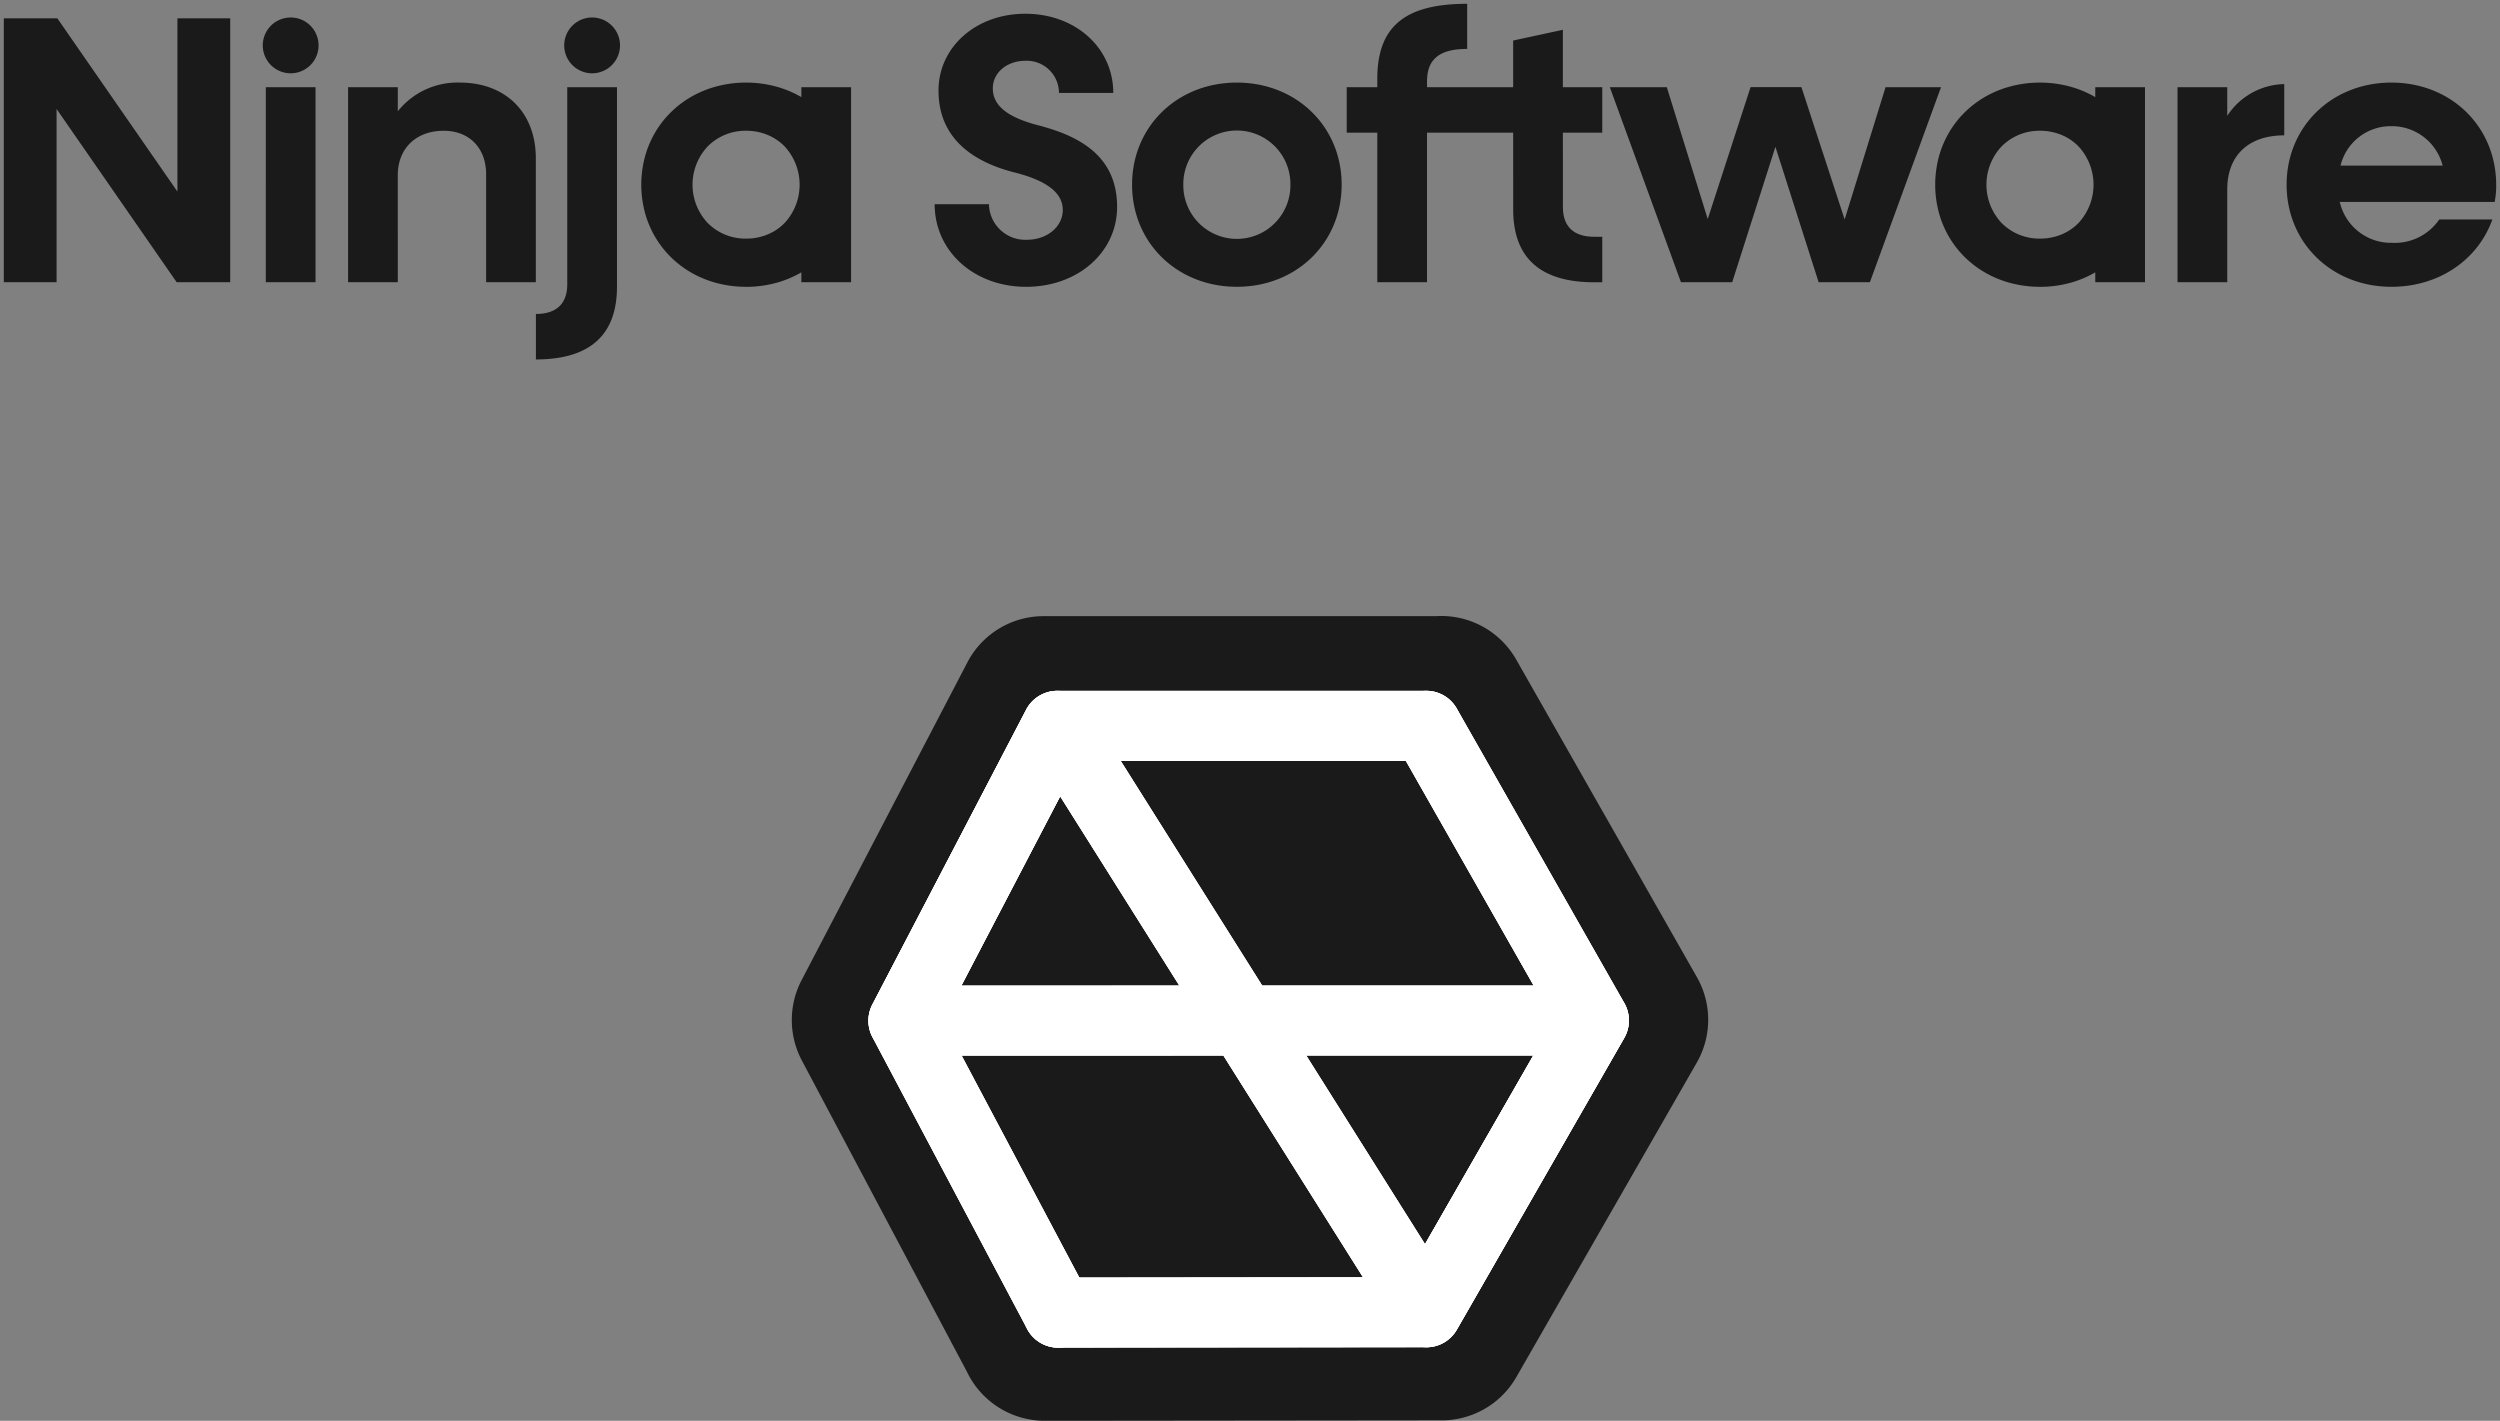 <svg xmlns="http://www.w3.org/2000/svg" width="328.642" height="186.771" viewBox="0 0 328.642 186.771">
  <rect x="0" y="0" width="328.642" height="186.771" fill="#808080" stroke="none"/>
  <g id="Group_48740" data-name="Group 48740" transform="translate(6603.5 15533.5)">
    <path id="Ninja_Software_x_1000_Black" data-name="Ninja Software x 1000 Black" d="M69.948,40.772c2.614,0,4.122-1.257,4.122-3.921V10.96h6.536V37.2c0,6.435-3.67,9.552-10.658,9.552ZM300.091,23.78c0-7.642,5.932-13.423,13.775-13.423s13.775,5.782,13.775,13.473a10.652,10.652,0,0,1-.2,2.212H307.079a6.908,6.908,0,0,0,6.888,5.379,7.069,7.069,0,0,0,6.184-3.067h6.988c-1.86,5.228-6.938,8.848-13.272,8.848C306.024,37.2,300.091,31.421,300.091,23.78Zm7.089-2.514H320.6a6.886,6.886,0,0,0-6.737-5.178A6.787,6.787,0,0,0,307.18,21.266ZM267.094,37.192a14.9,14.9,0,0,1-3.48-.537,13.8,13.8,0,0,1-3.09-1.285,13.175,13.175,0,0,1-2.608-1.942,12.93,12.93,0,0,1-2.033-2.508,13.073,13.073,0,0,1-1.47-3.34,14.2,14.2,0,0,1,0-7.6,13.073,13.073,0,0,1,1.47-3.34l.011-.02a12.969,12.969,0,0,1,2.022-2.488,13.175,13.175,0,0,1,2.608-1.942,13.8,13.8,0,0,1,3.09-1.284,14.889,14.889,0,0,1,3.48-.537c.19-.007.383-.011.575-.011a15.064,15.064,0,0,1,3.869.5,13.793,13.793,0,0,1,3.4,1.409v-1.3h6.536V36.6h-6.536V35.3a13.79,13.79,0,0,1-3.4,1.409,15.053,15.053,0,0,1-3.869.5C267.478,37.2,267.284,37.2,267.094,37.192Zm-4.452-18.465a7.353,7.353,0,0,0,0,10.105,7,7,0,0,0,5.027,2.036h.093a7.337,7.337,0,0,0,2.783-.566,6.674,6.674,0,0,0,2.2-1.5,7.407,7.407,0,0,0,0-10.047,6.674,6.674,0,0,0-2.2-1.5,7.327,7.327,0,0,0-2.783-.566h-.093A7,7,0,0,0,262.642,18.727ZM148.319,23.78c0-7.642,5.932-13.423,13.775-13.423s13.775,5.782,13.775,13.423S169.937,37.2,162.094,37.2,148.319,31.421,148.319,23.78Zm6.737,0a7.039,7.039,0,1,0,14.077,0,7.039,7.039,0,1,0-14.077,0Zm-32.689,2.564h7.139a4.772,4.772,0,0,0,4.977,4.675c2.665,0,4.726-1.709,4.726-3.921,0-2.614-2.866-4.072-6.536-4.977-5.178-1.357-9.8-4.374-9.8-10.708,0-5.731,4.927-10.105,11.412-10.105,6.586,0,11.563,4.474,11.563,10.407h-7.139a4.234,4.234,0,0,0-4.424-4.223c-2.413,0-4.273,1.558-4.273,3.62,0,2.514,2.363,3.921,6.033,4.877,5.43,1.408,10.306,4.072,10.306,10.708,0,5.983-5.178,10.507-11.965,10.507C127.545,37.2,122.367,32.527,122.367,26.344ZM97,37.192a14.9,14.9,0,0,1-3.48-.537,13.793,13.793,0,0,1-3.09-1.285,13.168,13.168,0,0,1-2.608-1.942,12.92,12.92,0,0,1-2.033-2.508,13.081,13.081,0,0,1-1.471-3.34,14.205,14.205,0,0,1,0-7.6,13.081,13.081,0,0,1,1.471-3.34l.011-.02a12.97,12.97,0,0,1,2.022-2.488,13.168,13.168,0,0,1,2.608-1.942,13.793,13.793,0,0,1,3.09-1.284A14.887,14.887,0,0,1,97,10.367c.19-.007.383-.011.575-.011a15.062,15.062,0,0,1,3.869.5,13.794,13.794,0,0,1,3.4,1.409v-1.3h6.536V36.6h-6.536V35.3a13.787,13.787,0,0,1-3.4,1.409,15.051,15.051,0,0,1-3.869.5C97.384,37.2,97.19,37.2,97,37.192ZM92.549,18.727a7.353,7.353,0,0,0,0,10.105,7,7,0,0,0,5.027,2.036h.093a7.337,7.337,0,0,0,2.783-.566,6.672,6.672,0,0,0,2.2-1.5,7.407,7.407,0,0,0,0-10.047,6.672,6.672,0,0,0-2.2-1.5,7.326,7.326,0,0,0-2.783-.566h-.093A7,7,0,0,0,92.549,18.727Zm116.53,17.88c-6.988,0-10.658-3.117-10.658-9.552l-.006-10.113H187.092V36.6h-6.536V16.942h-4.022V10.96h4.022V9.854c0-6.988,3.771-9.854,11.814-9.854V5.932c-3.469,0-5.279,1.207-5.279,4.273v.754h11.323V4.826l6.536-1.408V10.96h5.178v5.983H204.95l.006,9.761c0,2.665,1.508,3.921,4.122,3.921h1.049v5.983Zm76.673-.008V10.96h6.536V14.73a9.14,9.14,0,0,1,7.491-4.173v6.737c-4.826,0-7.491,2.765-7.491,7.089V36.6Zm-47.18,0-5.681-17.8L227.21,36.6h-6.737l-9.351-25.64h7.491L223.993,28.3l5.631-17.345h6.686l5.681,17.395L247.37,10.96h7.29L245.309,36.6Zm-175.166,0V22.422c0-3.469-2.212-5.731-5.58-5.731-3.62,0-6.033,2.313-6.033,5.832V36.6H45.258V10.96h6.536v3.167a10.024,10.024,0,0,1,8.144-3.771c6.033,0,10,3.921,10,9.954V36.6Zm-28.963,0V10.96h6.536V36.6Zm-11.719,0L6.938,13.825V36.6H0V1.91H7.038L22.824,24.685V1.91h6.938V36.6Zm233.5-5.107A12.682,12.682,0,0,0,257.8,33.5h0A12.614,12.614,0,0,1,256.224,31.492Zm-170.094,0,.345.545ZM256.569,15.549a12.53,12.53,0,0,1,1.228-1.491,12.672,12.672,0,0,0-1.227,1.491Zm-170.093,0A12.55,12.55,0,0,1,87.7,14.058a12.676,12.676,0,0,0-1.227,1.491ZM73.67,5.467a3.668,3.668,0,0,1,7.336,0,3.668,3.668,0,0,1-7.336,0Zm-39.627,0a3.668,3.668,0,0,1,7.336,0,3.668,3.668,0,0,1-7.336,0Z" transform="translate(-6603 -15533)" fill="#1a1a1a" stroke="rgba(0,0,0,0)" stroke-width="1"/>
    <g id="Ninja_Software_Badge_x_2000_Dark" data-name="Ninja Software Badge x 2000 Dark" transform="translate(-6499.417 -15452.524)">
      <g id="Group_17" data-name="Group 17" transform="translate(0 0)">
        <path id="Path_381" data-name="Path 381" d="M32.8,105.786a11.325,11.325,0,0,1-9.773-6.437L1.318,58.418a11.349,11.349,0,0,1-.026-10.546L8.674,33.732,23.087,6.095A11.294,11.294,0,0,1,33.115.022H84.7A11.324,11.324,0,0,1,95.2,5.669L119,47.5a11.258,11.258,0,0,1,1.406,4.368l0,.014v0a11.317,11.317,0,0,1-1.43,6.822L97.18,96.685l-.624,1.088-1.314,2.291a11.3,11.3,0,0,1-6.847,5.281,11.341,11.341,0,0,1-3.256.393l-50.41.055-1.493,0H32.87Z" transform="translate(0 0)" fill="#1a1a1a"/>
        <g id="Group_13" data-name="Group 13" transform="translate(10.075 9.839)">
          <g id="Path_363" data-name="Path 363" transform="translate(0.007 0)">
            <path id="Path_366" data-name="Path 366" d="M538.875,725.464a4.61,4.61,0,0,1-.005-9.221l45.741-.049,16.707-29.124-82.772.012a4.61,4.61,0,0,1-4.088-6.744L534.68,641.6a4.611,4.611,0,0,1,4.087-2.477H587.24a4.61,4.61,0,0,1,0,9.221H541.561L526.152,677.86l83.125-.011a4.61,4.61,0,0,1,4,6.9L591.282,723.1a4.611,4.611,0,0,1-3.994,2.316l-48.408.052Z" transform="translate(-513.935 -639.122)" fill="#fff"/>
          </g>
          <g id="Path_364" data-name="Path 364" transform="translate(0 0.001)">
            <path id="Path_367" data-name="Path 367" d="M538.85,725.464a4.609,4.609,0,0,1-4.077-2.451l-20.338-38.352a4.61,4.61,0,0,1-.015-4.292l20.215-38.762a4.61,4.61,0,0,1,7.989-.325l44.445,70.581,16.885-29.412-20.728-36.434a4.61,4.61,0,1,1,8.014-4.56l22.031,38.724a4.61,4.61,0,0,1-.009,4.575L591.251,723.1a4.61,4.61,0,0,1-7.9.161L539.1,652.988l-15.382,29.5,19.2,36.21a4.612,4.612,0,0,1-4.069,6.771Z" transform="translate(-513.898 -639.127)" fill="#fff"/>
          </g>
          <g id="Path_362" data-name="Path 362" transform="translate(0 0.001)" opacity="0.501">
            <path id="Path_369" data-name="Path 369" d="M538.85,725.464a4.609,4.609,0,0,1-4.077-2.451l-20.338-38.352a4.61,4.61,0,0,1-.015-4.292l20.215-38.762a4.61,4.61,0,0,1,7.989-.325l44.445,70.581,16.885-29.412-20.728-36.434a4.61,4.61,0,1,1,8.014-4.56l22.031,38.724a4.61,4.61,0,0,1-.009,4.575L591.251,723.1a4.61,4.61,0,0,1-7.9.161L539.1,652.988l-15.382,29.5,19.2,36.21a4.612,4.612,0,0,1-4.069,6.771Z" transform="translate(-513.898 -639.127)" fill="#fff"/>
          </g>
          <path id="Path_1078" data-name="Path 1078" d="M7010.688,11217a4.612,4.612,0,0,1-4.156-2.611l-20.255-38.2a4.671,4.671,0,0,1-.007-4.32l7.233-13.855,12.974-24.879a4.644,4.644,0,0,1,4.1-2.482h48.474c.11,0,.22.006.329.012a4.606,4.606,0,0,1,3.7,2.322l22.031,38.723a4.61,4.61,0,0,1-.01,4.576l-20.014,34.861-2,3.48a4.612,4.612,0,0,1-3.994,2.316l-48.408.053Zm2.774-9.225,37.286-.039-18.34-29.123-34.409,0Zm45.447-4.383,14.22-24.785-29.825,0Zm-60.942-34,28.636,0-15.656-24.863-9.315,17.844Zm39.531-.006,35.683,0-16.788-29.508h-37.479Z" transform="translate(-6985.739 -11130.656)" fill="#fff" stroke="rgba(0,0,0,0)" stroke-width="1"/>
        </g>
      </g>
    </g>
  </g>
</svg>
